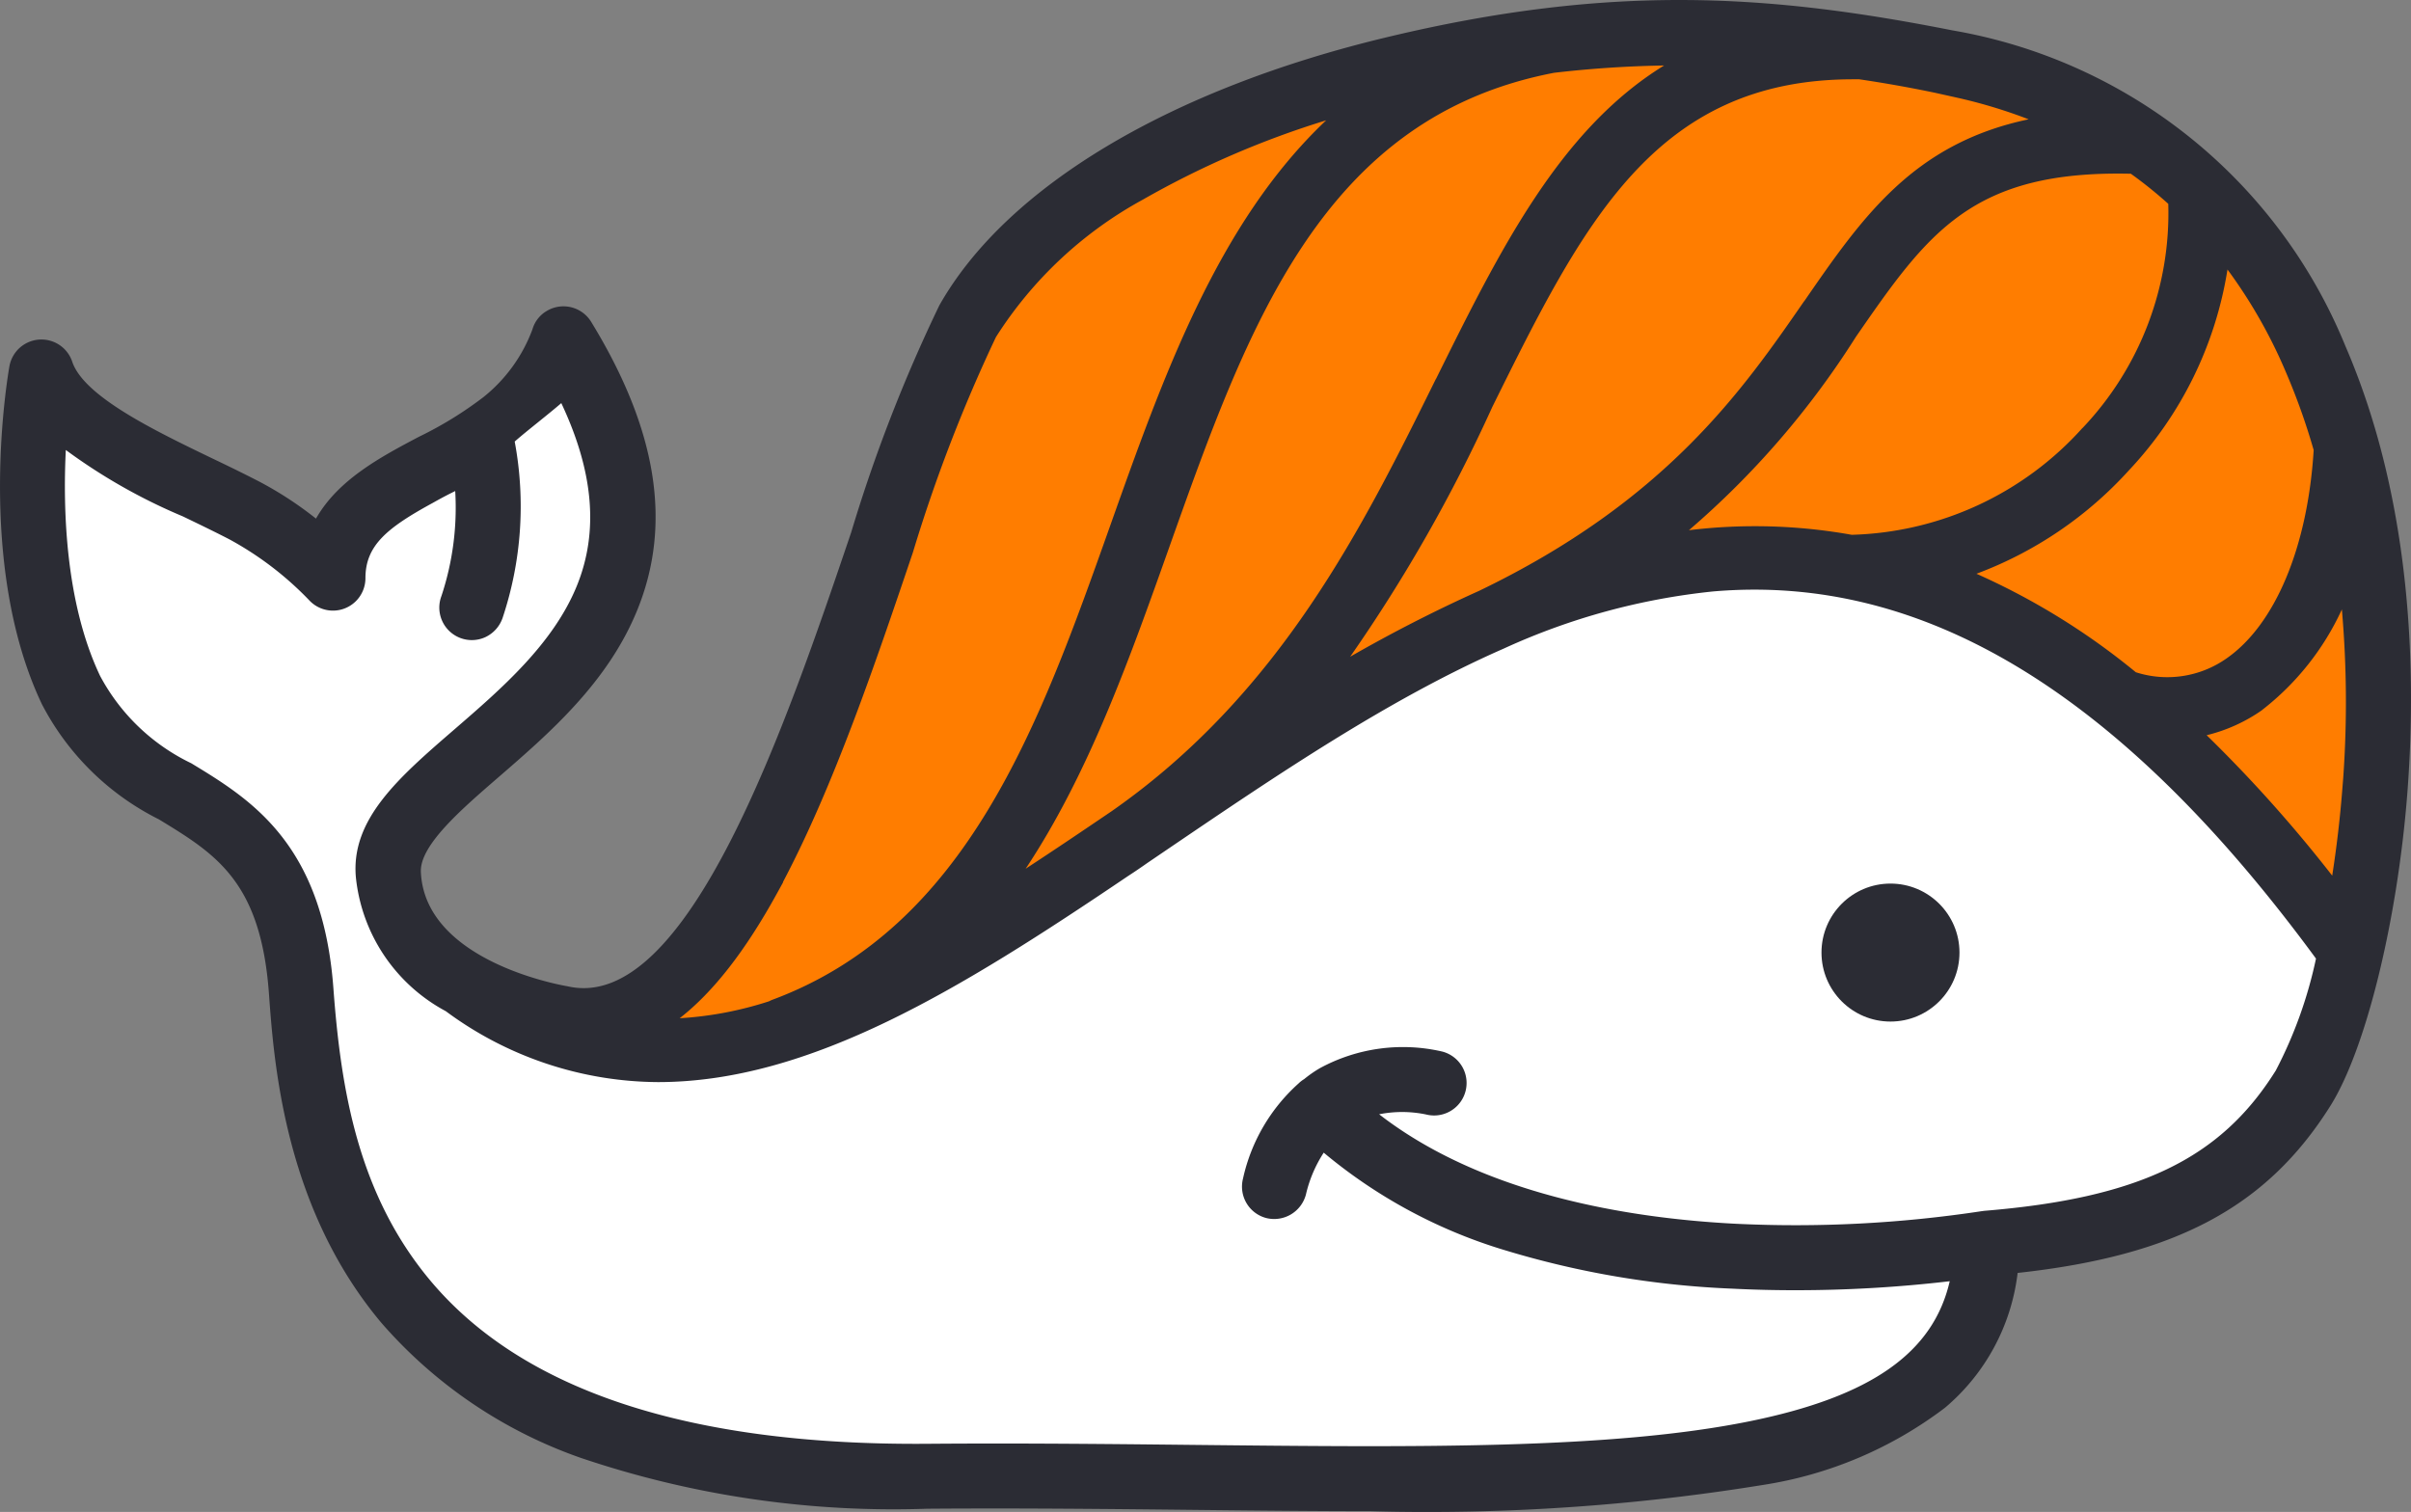 <svg xmlns="http://www.w3.org/2000/svg" width="174.721" height="109.58" viewBox="0 0 174.721 109.58">
  <rect x="0" y="0" width="174.721" height="109.58" fill="#808080" stroke="none"/>
  <g id="Сгруппировать_4447" data-name="Сгруппировать 4447" transform="translate(-273 -461)">
    <g id="Сгруппировать_3590" data-name="Сгруппировать 3590" transform="translate(275.373 464.868)">
      <g id="Контур_5167" data-name="Контур 5167">
        <path id="Контур_5171" data-name="Контур 5171" d="M95.724,79.561s-.266,9.607,29.989,10.383c22.549.578,33.7-1.09,40.225-11.457,6.378-10.132,15.341-66.854-26.349-74.505C106.508-2.09,78.135,10.507,69.214,22.814,61.187,33.888,54.848,76.835,39.726,73.366c0,0-11.649-1.487-12.515-10.415S54.758,48.4,39.891,24.128a13.406,13.406,0,0,1-4.31,6.05c-4.613,3.857-12.369,4.956-12.369,11.3A25.941,25.941,0,0,0,16.852,36.6C11.183,33.655,3.5,30.824,2.066,26.522c0,0-2.415,13.443,2.155,23.047s15.53,6.194,16.686,21.806c.955,12.9,4.195,35.514,45.348,35.2,41.2-.329,76.447,4.089,76.816-16.88" transform="translate(-1.428 -2.407)" fill="#fff"/>
      </g>
    </g>
    <g id="Сгруппировать_3591" data-name="Сгруппировать 3591" transform="translate(307.98 463.83)">
      <g id="Контур_5168" data-name="Контур 5168">
        <path id="Контур_5172" data-name="Контур 5172" d="M125.133,3.4C92.051-2.668,63.679,9.928,54.757,22.236c-5.612,7.743-14.743,60.427-35.171,48.569,35.137,28,79.465-80.27,135.938-2.261C161.358,37.686,153.293,8.57,125.133,3.4Z" transform="translate(-19.586 -1.829)" fill="#ff7d00"/>
      </g>
    </g>
    <g id="Сгруппировать_3617" data-name="Сгруппировать 3617" transform="translate(273 461)">
      <path id="Контур_5174" data-name="Контур 5174" d="M170.068,25.322A37.625,37.625,0,0,0,141.6,2.455c-13.163-2.6-24.605-3.428-40.947.485C84.87,6.716,73.044,13.784,68.179,22.384a112.371,112.371,0,0,0-6.387,16.447c-4.712,13.9-11.832,34.911-20.554,32.905-.1-.016-10.336-1.693-10.633-8.284-.086-1.927,2.906-4.513,5.545-6.8,3.744-3.238,7.989-6.906,10.135-12.177,2.543-6.24,1.449-13.075-3.336-20.893a2.356,2.356,0,0,0-3.232-.785,2.265,2.265,0,0,0-1.024,1.32,11.305,11.305,0,0,1-3.548,4.913,27.136,27.136,0,0,1-4.68,2.879C27.707,33.368,24.62,35,23.005,37.84A26.376,26.376,0,0,0,18.977,35.2c-1.133-.589-2.352-1.182-3.574-1.765-4.11-1.984-9.225-4.453-10.063-6.969a2.355,2.355,0,0,0-4.55.327c-.1.578-2.505,14.283,2.354,24.5a19.216,19.216,0,0,0,8.474,8.343c4.121,2.51,7.375,4.491,7.975,12.586.365,5.046,1.122,15.546,8.154,23.91a34,34,0,0,0,14.432,9.778A70.694,70.694,0,0,0,67.306,109.6c6.56-.05,12.946.016,19.121.081l.679.007c4.261.047,8.372.09,12.277.09h.045q2.085.059,4.177.057a151.444,151.444,0,0,0,24.19-1.947,29.147,29.147,0,0,0,13.263-5.608,15.106,15.106,0,0,0,5.262-9.769c11.462-1.25,18.056-4.784,22.66-12.1,2.563-4.073,4.856-13.375,5.578-22.623C175.221,49.244,174.979,36.676,170.068,25.322ZM94.844,79.411Zm8.609,1.616a2.354,2.354,0,0,0,1.16-4.563,12.613,12.613,0,0,0-8.871,1.214,8.869,8.869,0,0,0-1.128.787,2.126,2.126,0,0,0-.4.309,13.006,13.006,0,0,0-4.028,6.894,2.353,2.353,0,0,0,1.681,2.864,2.38,2.38,0,0,0,2.879-1.71,9.448,9.448,0,0,1,1.288-3.028,37.1,37.1,0,0,0,13.175,7.084,65.678,65.678,0,0,0,16.436,2.773c1.578.081,3.107.113,4.568.113h.04a95.844,95.844,0,0,0,11.146-.652c-1.2,5.215-5.736,8.372-14.515,10.153-10.042,2.035-24.027,1.882-40.243,1.71-4.681-.05-9.48-.1-14.413-.1q-2.467,0-4.978.02c-17.16.126-29.233-3.832-35.929-11.794-5.285-6.29-6.513-13.915-7.054-21.218-.779-10.519-6.014-13.707-10.3-16.311a14.679,14.679,0,0,1-6.608-6.334c-2.5-5.263-2.7-11.992-2.484-16.372a41.146,41.146,0,0,0,8.492,4.818c1.2.58,2.34,1.128,3.4,1.679A23.677,23.677,0,0,1,22.5,43.744a2.353,2.353,0,0,0,4.089-1.587c0-2.376,1.571-3.651,4.886-5.459.806-.454,1.223-.659,1.564-.828l.056-.027a20.329,20.329,0,0,1-1,7.612,2.356,2.356,0,0,0,3.169,2.983,2.4,2.4,0,0,0,1.264-1.4,25.555,25.555,0,0,0,.878-12.782c.409-.365,1.106-.927,1.693-1.4.718-.58,1.27-1.029,1.684-1.386,2.349,4.99,2.717,9.329,1.13,13.235C40.2,46.923,36.428,50.184,33.056,53.1,29,56.609,25.494,59.636,25.9,63.878a12.457,12.457,0,0,0,6.513,9.663A26.044,26.044,0,0,0,47.785,78.68c11.062,0,21.978-6.766,34.062-14.93.488-.316.963-.639,1.41-.955l1.65-1.121c7.777-5.276,15.822-10.733,24.032-14.352l.19-.084a48.15,48.15,0,0,1,15.113-4.118c15.275-1.325,29.583,7.377,43.7,26.609a31.693,31.693,0,0,1-2.918,8.12l-.036.054c-4,6.357-9.914,9.191-21.095,10.108l-.185.025a89.868,89.868,0,0,1-17.868.909c-7.732-.4-18.29-2.117-25.79-7.932A8.531,8.531,0,0,1,103.453,81.027ZM56.846,64.181c3.7-7.005,6.729-15.941,9.415-23.887a112.59,112.59,0,0,1,6.018-15.609A29.131,29.131,0,0,1,82.92,14.725,65.638,65.638,0,0,1,96.212,8.973C88.352,16.4,84.391,27.563,80.543,38.4,75.463,52.7,70.21,67.487,56.031,72.731c-.066.029-.131.061-.194.093a25.95,25.95,0,0,1-6.477,1.228c2.446-1.909,4.771-4.9,7.05-9.045l.451-.819ZM161.421,48a7.454,7.454,0,0,1-6.535.975,50.506,50.506,0,0,0-11.55-7.138,28.231,28.231,0,0,0,11.04-7.486,27.515,27.515,0,0,0,7.152-14.565,36.416,36.416,0,0,1,4.211,7.388,47.333,47.333,0,0,1,2.035,5.7C167.342,39.912,164.973,45.56,161.421,48Zm-10.4-16.731A23.326,23.326,0,0,1,134.3,39.014a39.762,39.762,0,0,0-11.8-.334,62.312,62.312,0,0,0,12.1-14.014c5.213-7.539,8.4-12.085,19.924-11.821a31.078,31.078,0,0,1,2.713,2.182A22.621,22.621,0,0,1,151.026,31.273Zm-20.172-9.187c-4.459,6.449-10.008,14.474-23.569,21-3.175,1.429-6.3,3.028-9.331,4.769a114.031,114.031,0,0,0,10.3-18.1C114.811,16.5,120.006,6,134.4,6c.145,0,.295,0,.442,0,1.877.277,3.683.6,5.481.975l1.584.352A36.83,36.83,0,0,1,147.118,8.9C138.746,10.661,135.056,16,130.854,22.086Zm-26.688,5.64C98.884,38.4,92.9,50.5,80.679,59.037c-2.108,1.431-4.188,2.835-6.246,4.179,4.581-6.9,7.533-15.215,10.406-23.3C90.529,23.9,95.905,8.761,112.728,5.529A79.809,79.809,0,0,1,120.7,5C113.1,9.677,108.765,18.442,104.166,27.726Zm59.875,23.989a19.511,19.511,0,0,0,5.782-7.289,77.653,77.653,0,0,1,.1,12.177l-.066.828c-.163,2.1-.409,4.2-.734,6.29a100.634,100.634,0,0,0-9.1-10.178A11.924,11.924,0,0,0,164.041,51.715Z" transform="translate(-0.106 -0.253)" fill="#2b2c34"/>
      <circle id="Эллипс_271" data-name="Эллипс 271" cx="5" cy="5" r="5" transform="translate(132 64.039)" fill="#2b2c34"/>
    </g>
  </g>
</svg>
